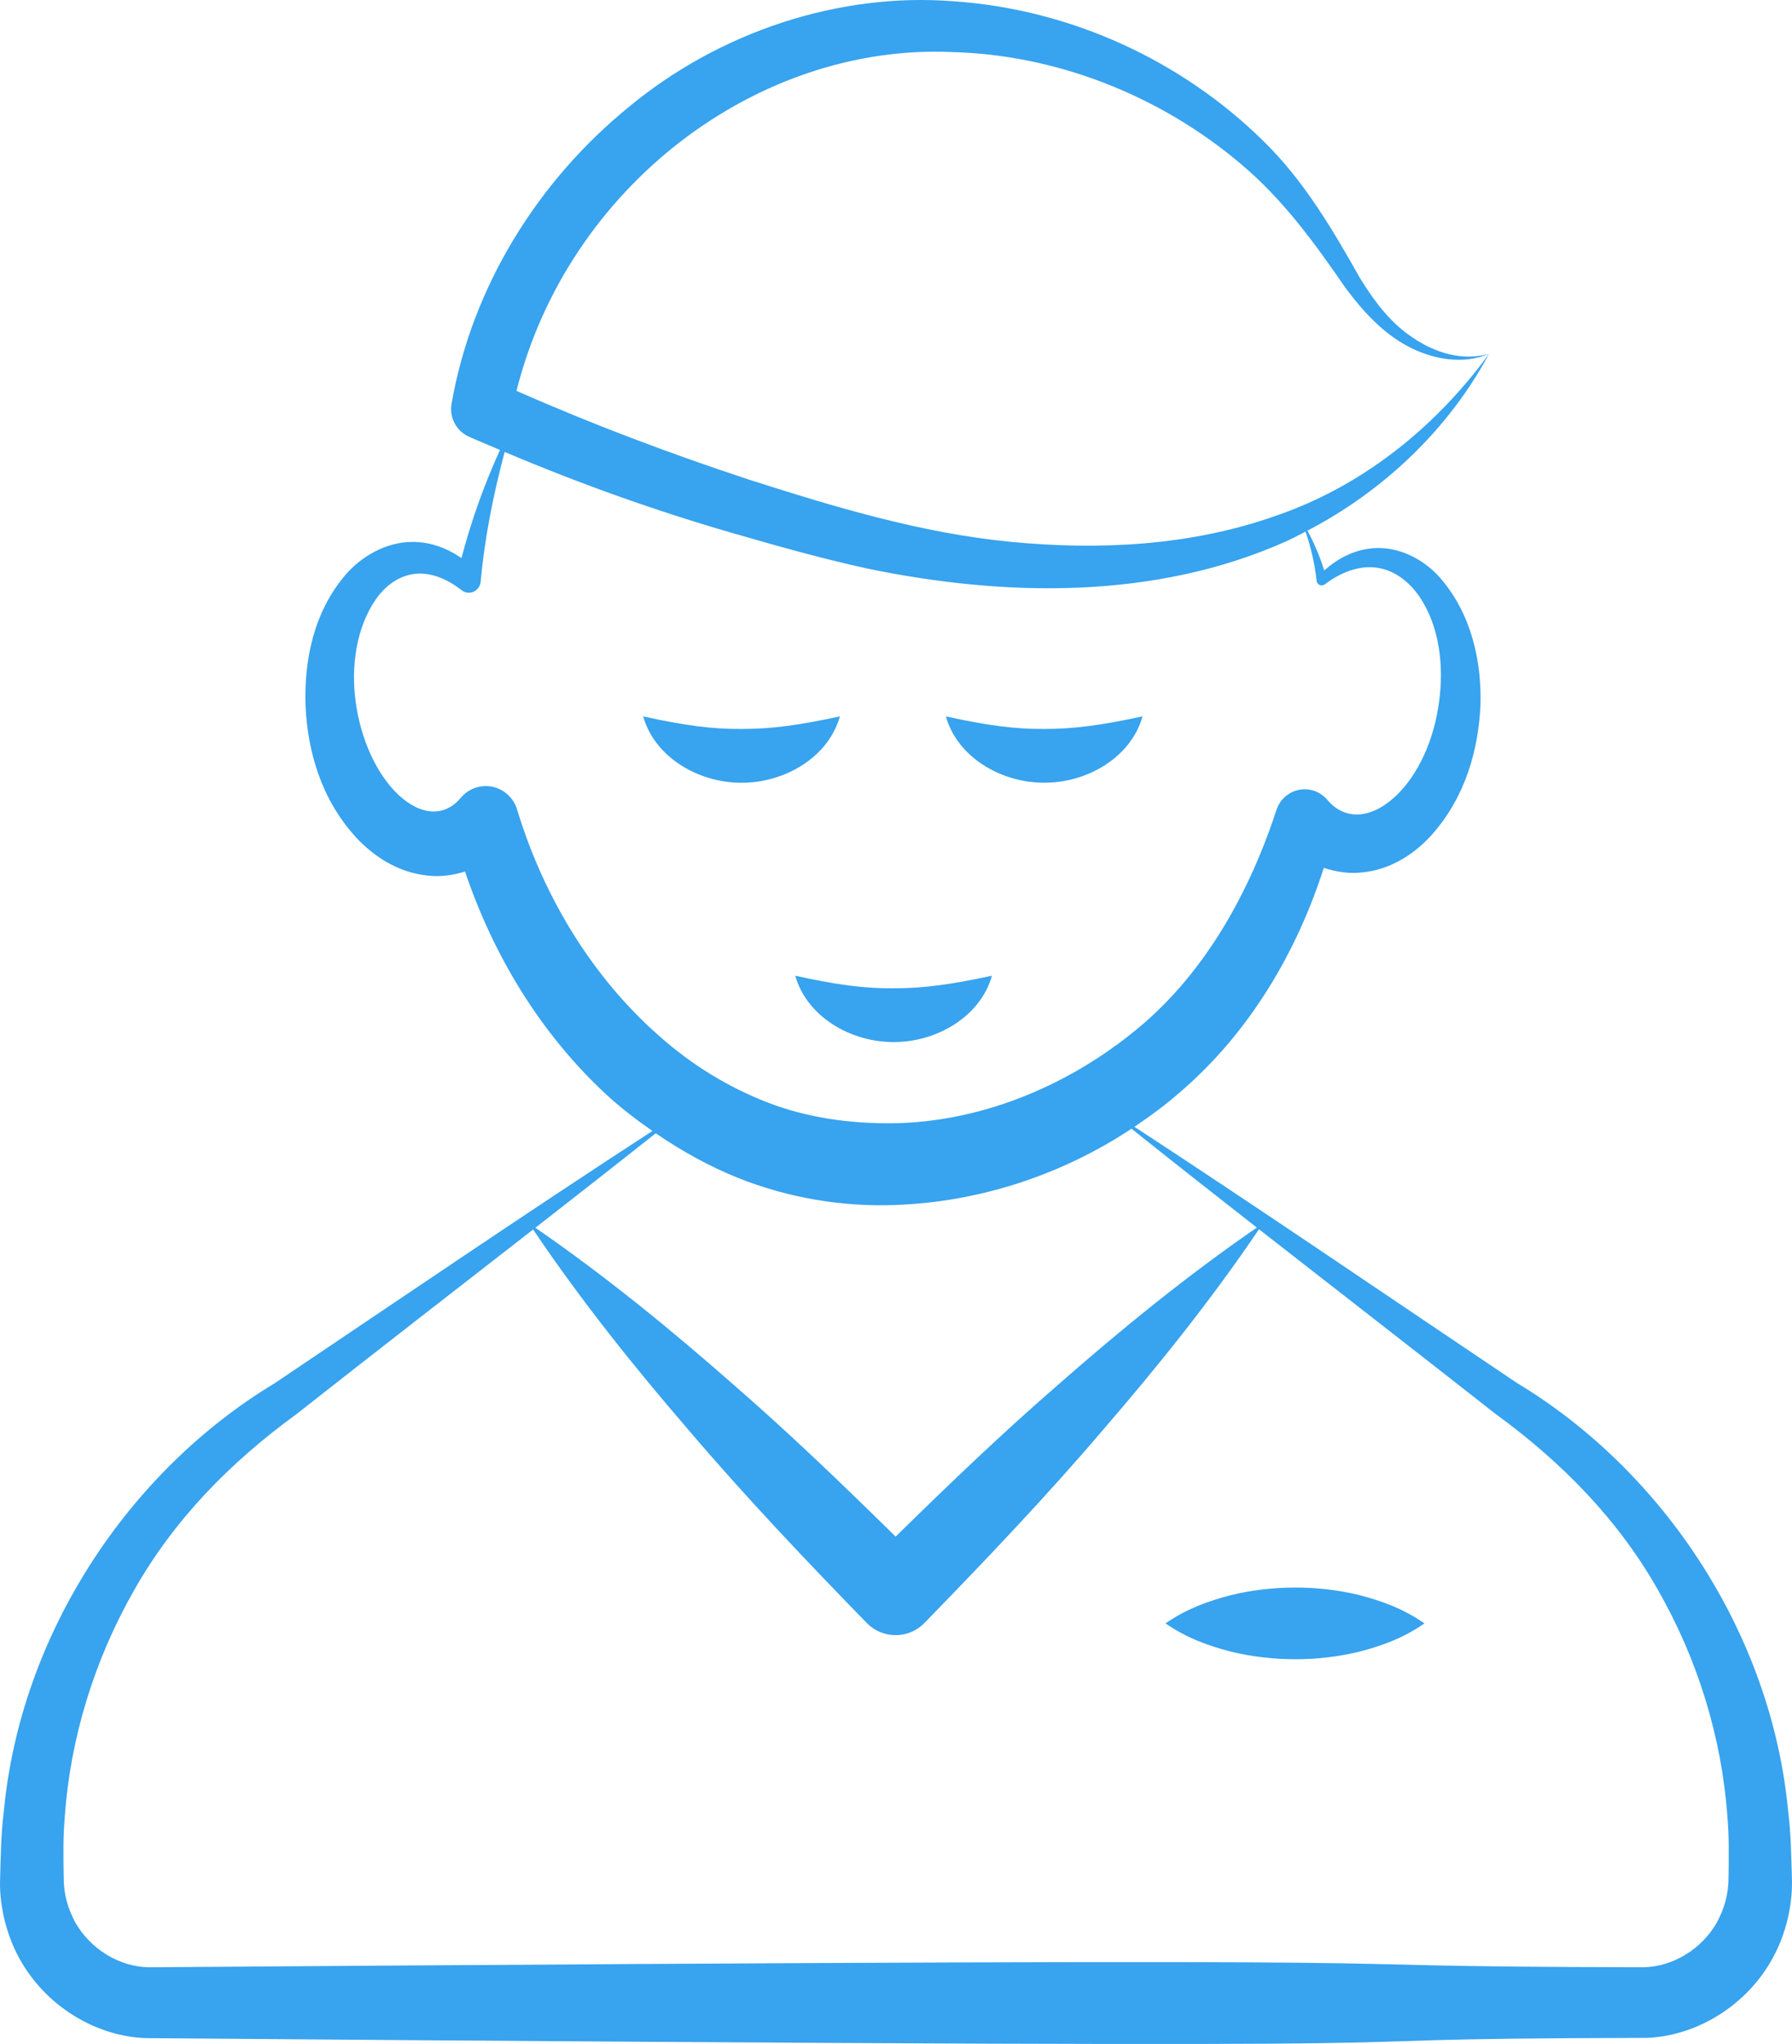 <svg width="50" height="57" viewBox="0 0 50 57" fill="none" xmlns="http://www.w3.org/2000/svg">
<path d="M0.106 50.522C0.028 51.125 0.021 51.781 0.004 52.353C-0.028 53.04 0.139 53.825 0.471 54.48C1.135 55.812 2.535 56.767 4.044 56.836C48.767 57.195 32.585 56.858 45.98 56.829C47.488 56.752 48.881 55.791 49.538 54.457C49.868 53.803 50.029 53.012 49.996 52.333C49.978 51.759 49.97 51.106 49.892 50.502C49.425 45.558 46.406 41.022 42.329 38.569C38.773 36.183 35.239 33.766 31.653 31.422C32.097 31.123 32.529 30.806 32.931 30.452C34.871 28.787 36.183 26.548 36.937 24.201C37.279 24.314 37.642 24.372 38.014 24.328C38.846 24.245 39.504 23.777 39.961 23.267C40.884 22.22 41.246 20.929 41.308 19.675C41.345 18.423 41.048 17.113 40.188 16.121C39.765 15.633 39.117 15.278 38.452 15.283C37.863 15.285 37.346 15.552 36.949 15.909C36.828 15.522 36.671 15.15 36.48 14.798C38.624 13.681 40.429 11.953 41.548 9.865C40.029 11.956 37.952 13.585 35.582 14.389C33.226 15.221 30.675 15.349 28.2 15.11C25.709 14.868 23.302 14.145 20.868 13.365C18.674 12.641 16.515 11.829 14.411 10.899C15.848 5.187 21.148 1.21 26.565 1.452C29.467 1.526 32.363 2.657 34.628 4.577C35.776 5.542 36.651 6.731 37.544 8.032C38.011 8.657 38.563 9.275 39.274 9.653C39.969 10.027 40.829 10.176 41.548 9.865C40.796 10.083 40.019 9.828 39.416 9.413C38.794 9.004 38.342 8.397 37.946 7.754C37.207 6.445 36.379 5.023 35.231 3.914C32.952 1.679 29.869 0.264 26.636 0.038C23.401 -0.226 20.061 0.9 17.554 2.976C15.024 5.03 13.172 7.978 12.6 11.256L12.599 11.262C12.534 11.634 12.725 12.017 13.083 12.177C13.37 12.306 13.661 12.423 13.95 12.547C13.511 13.514 13.148 14.521 12.876 15.563C12.486 15.294 12.015 15.106 11.492 15.113C10.768 15.117 10.087 15.515 9.645 16.024C8.749 17.069 8.482 18.415 8.525 19.688C8.586 20.966 8.963 22.282 9.923 23.34C10.398 23.855 11.077 24.329 11.935 24.417C12.289 24.461 12.64 24.406 12.975 24.304C13.76 26.628 15.069 28.809 16.909 30.516C17.31 30.886 17.749 31.222 18.203 31.539C14.657 33.842 11.165 36.221 7.657 38.578C3.581 41.035 0.567 45.577 0.106 50.522ZM14.449 22.645L14.425 22.567C14.375 22.405 14.28 22.255 14.142 22.137C13.758 21.81 13.183 21.859 12.858 22.247C12.423 22.765 11.78 22.779 11.113 22.162C10.476 21.556 10.059 20.568 9.924 19.573C9.786 18.576 9.948 17.492 10.483 16.718C10.75 16.335 11.114 16.068 11.543 16.007C11.967 15.944 12.44 16.121 12.842 16.431L12.881 16.461C12.929 16.497 12.986 16.521 13.05 16.527C13.232 16.544 13.393 16.409 13.41 16.226C13.522 15.013 13.761 13.801 14.081 12.602C16.151 13.48 18.265 14.236 20.413 14.858C21.664 15.22 22.896 15.568 24.19 15.853C28.06 16.656 32.236 16.721 35.867 15.105C36.057 15.019 36.241 14.92 36.427 14.825C36.579 15.273 36.687 15.733 36.736 16.198C36.739 16.222 36.748 16.247 36.764 16.268C36.81 16.331 36.899 16.344 36.961 16.297L36.982 16.282C37.417 15.957 37.938 15.758 38.42 15.832C38.907 15.902 39.304 16.213 39.59 16.616C40.162 17.443 40.295 18.563 40.151 19.58C40.018 20.6 39.586 21.611 38.912 22.229C38.214 22.859 37.507 22.864 37.034 22.304C36.94 22.193 36.813 22.103 36.666 22.053C36.232 21.907 35.762 22.143 35.617 22.581L35.589 22.666C34.79 25.072 33.486 27.312 31.573 28.82C29.674 30.338 27.305 31.292 24.908 31.324C23.716 31.336 22.522 31.172 21.416 30.744C20.314 30.317 19.287 29.689 18.373 28.872C16.541 27.257 15.193 25.054 14.449 22.645ZM20.62 32.859C21.999 33.405 23.491 33.656 24.958 33.604C27.32 33.524 29.622 32.766 31.571 31.476C32.732 32.402 33.898 33.32 35.068 34.233C33.102 35.586 31.274 37.079 29.505 38.631C27.946 39.983 26.46 41.409 24.99 42.851C23.524 41.409 22.042 39.983 20.486 38.631C18.723 37.08 16.899 35.589 14.938 34.238C16.06 33.365 17.18 32.487 18.296 31.604C19.021 32.099 19.797 32.531 20.62 32.859ZM14.875 34.287C16.213 36.271 17.69 38.114 19.228 39.897C20.81 41.753 22.486 43.515 24.182 45.258L24.198 45.273C24.643 45.714 25.358 45.707 25.795 45.258C27.493 43.514 29.173 41.752 30.759 39.895C32.301 38.109 33.784 36.265 35.128 34.28C37.325 35.995 39.528 37.702 41.72 39.423C43.594 40.786 45.155 42.386 46.264 44.345C47.37 46.28 48.04 48.453 48.197 50.657C48.248 51.217 48.236 51.738 48.23 52.334C48.23 52.827 48.115 53.21 47.912 53.596C47.495 54.343 46.696 54.839 45.868 54.86C33.115 54.838 46.93 54.547 4.146 54.861C3.319 54.845 2.521 54.349 2.099 53.608C1.897 53.225 1.776 52.839 1.777 52.352C1.769 51.755 1.757 51.236 1.807 50.675C1.96 48.471 2.63 46.299 3.732 44.363C4.839 42.403 6.396 40.799 8.27 39.437C10.464 37.71 12.671 36.001 14.875 34.287Z" fill="#38A3EE"/>
<path d="M36.132 46.27C36.734 46.272 37.336 46.203 37.938 46.057C38.54 45.899 39.142 45.69 39.744 45.271C39.142 44.852 38.54 44.643 37.938 44.484C37.336 44.338 36.734 44.269 36.132 44.271C35.53 44.272 34.928 44.34 34.326 44.487C33.724 44.647 33.122 44.854 32.52 45.271C33.122 45.687 33.724 45.895 34.326 46.054C34.928 46.201 35.53 46.269 36.132 46.27Z" fill="#38A3EE"/>
<path d="M24.933 29.059C26.124 29.065 27.354 28.358 27.677 27.209C26.537 27.454 25.765 27.562 24.931 27.56C24.101 27.567 23.326 27.459 22.189 27.21C22.513 28.356 23.741 29.064 24.933 29.059Z" fill="#38A3EE"/>
<path d="M23.434 19.978C22.294 20.223 21.522 20.331 20.689 20.328C19.858 20.335 19.083 20.227 17.946 19.978C18.27 21.125 19.498 21.833 20.691 21.828C21.881 21.833 23.111 21.127 23.434 19.978Z" fill="#38A3EE"/>
<path d="M29.136 21.827C30.326 21.833 31.557 21.126 31.879 19.977C30.739 20.222 29.967 20.33 29.134 20.328C28.303 20.335 27.529 20.226 26.391 19.978C26.715 21.124 27.943 21.832 29.136 21.827Z" fill="#38A3EE"/>
</svg>
